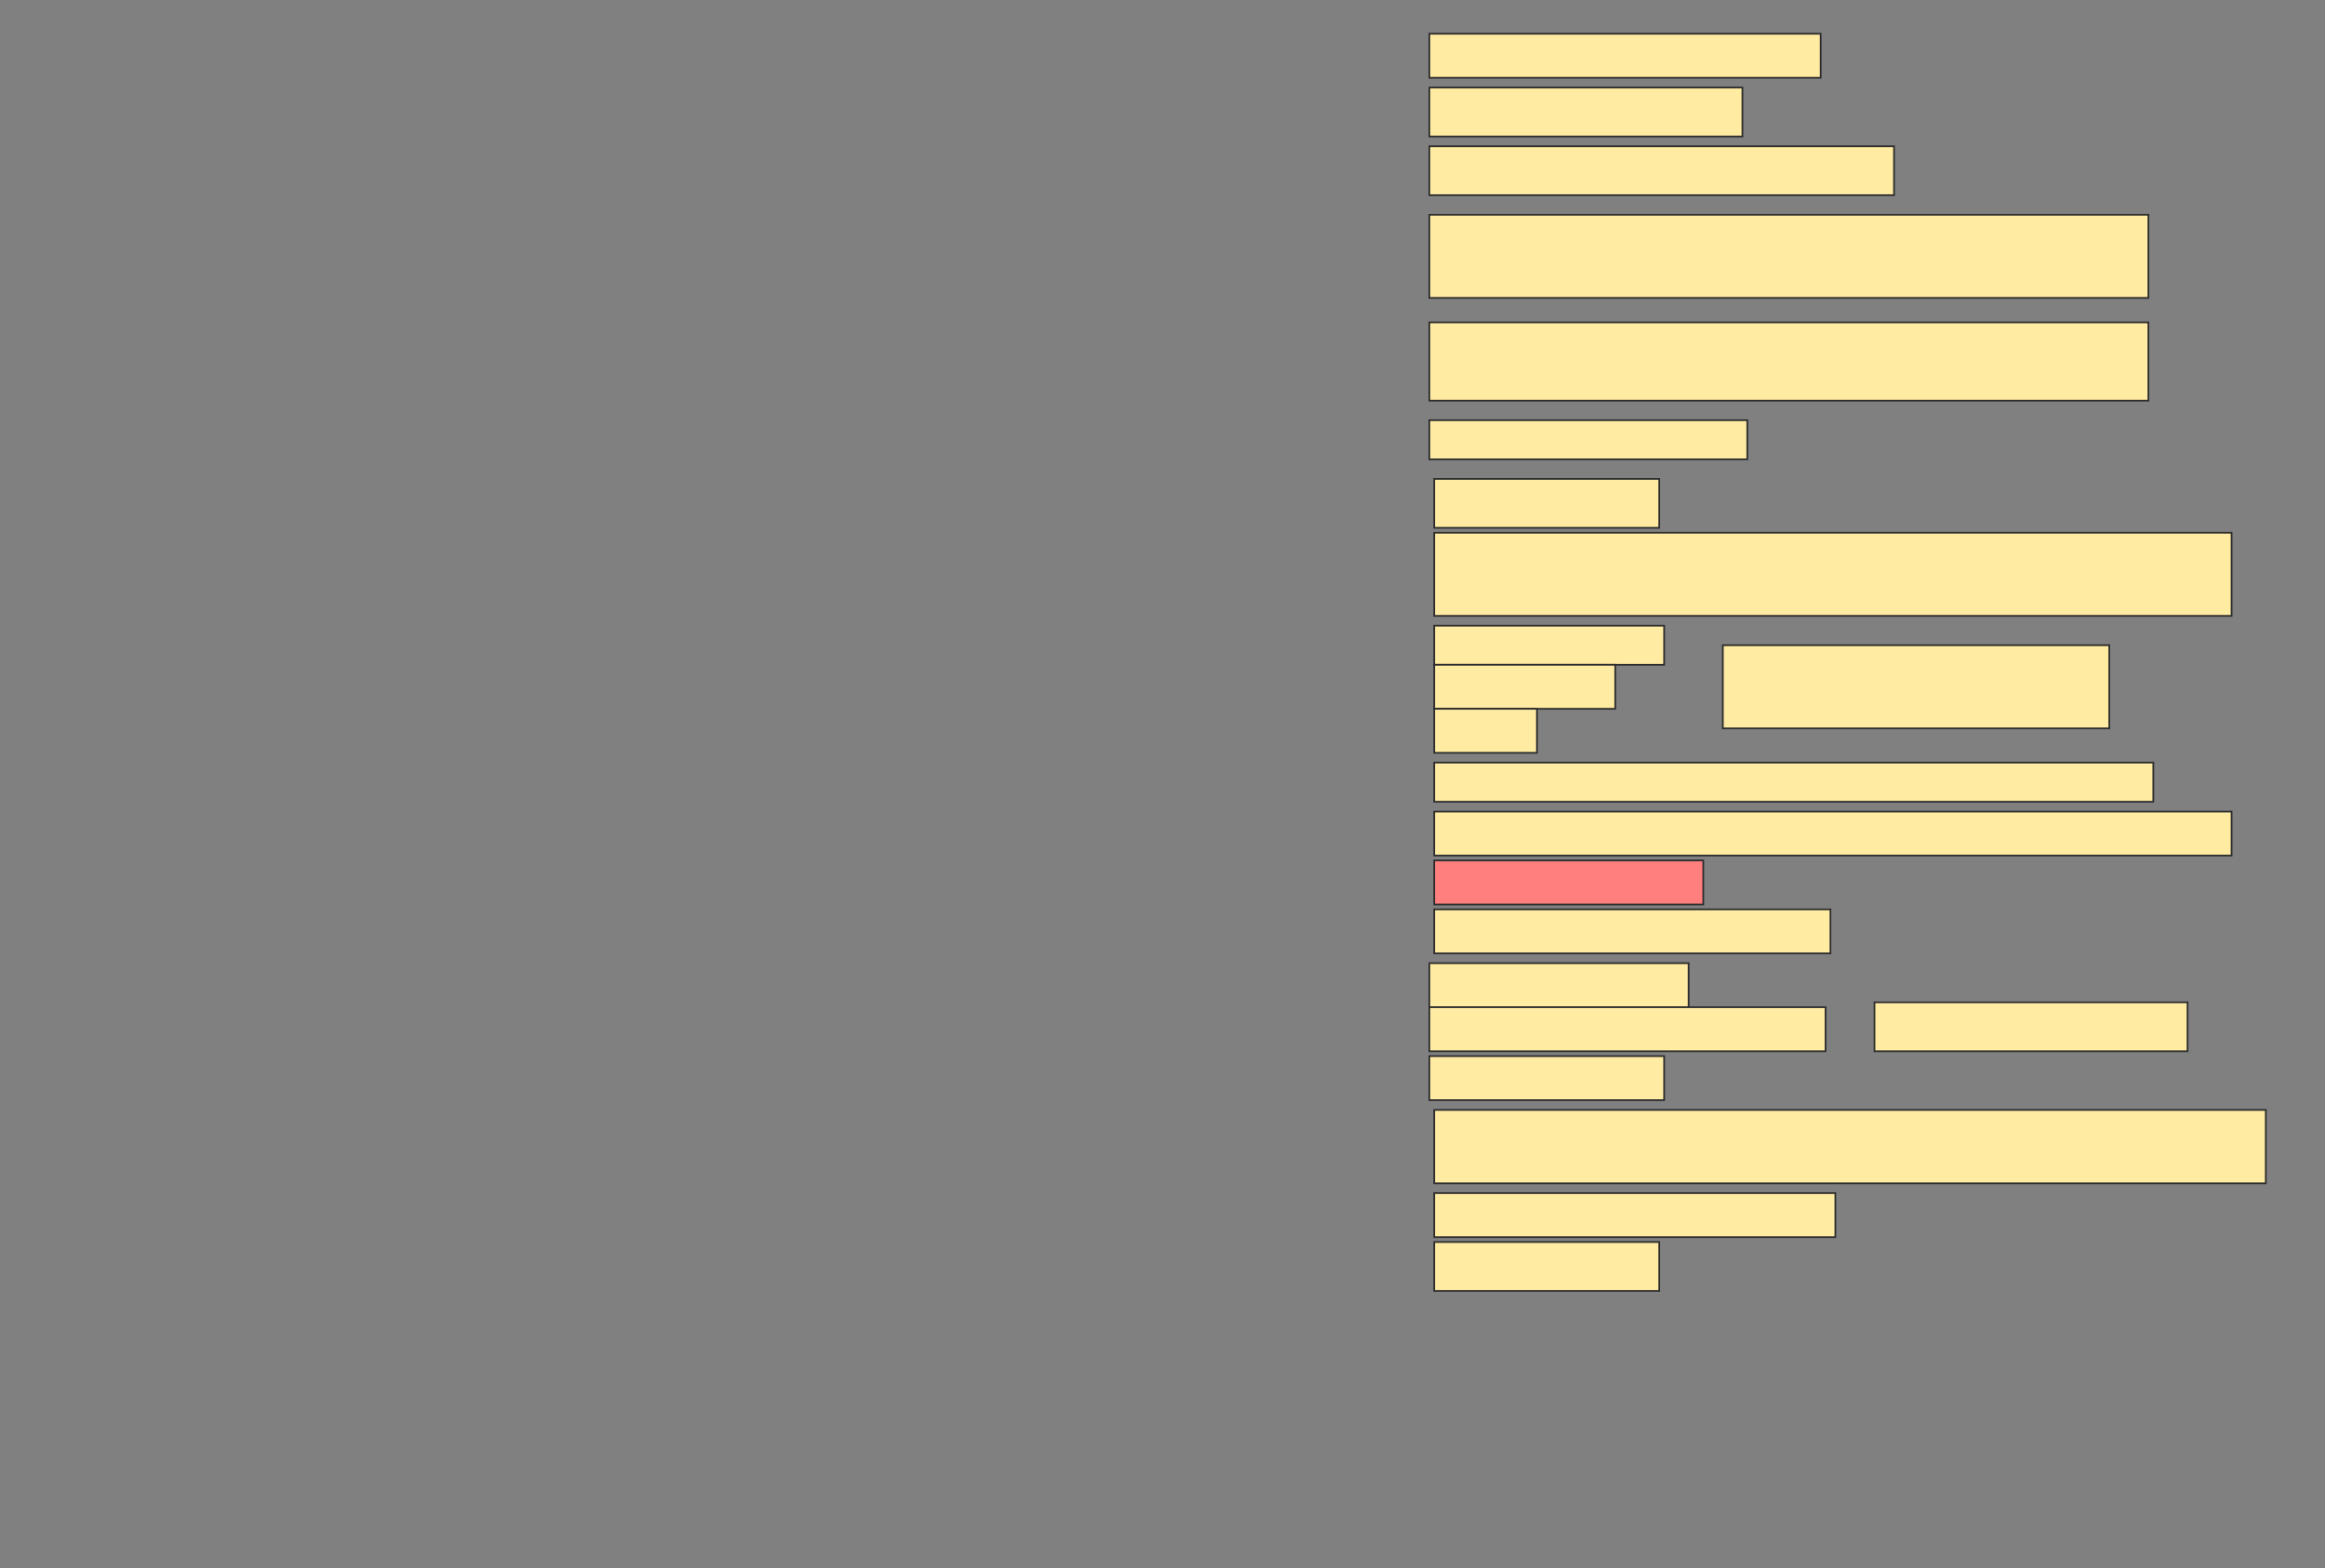 <svg height="916" width="1358" xmlns="http://www.w3.org/2000/svg">
 <rect width="100%" height="100%" fill="#808080" stroke="none"/>
 <!-- Created with Image Occlusion Enhanced -->
 <g>
  <title>Labels</title>
 </g>
 <g>
  <title>Masks</title>
  <rect fill="#FFEBA2" height="25.714" id="d0409d63a3c4499d98453be62e35c11a-ao-1" stroke="#2D2D2D" width="228.571" x="834.857" y="19.714"/>
  <rect fill="#FFEBA2" height="28.571" id="d0409d63a3c4499d98453be62e35c11a-ao-2" stroke="#2D2D2D" width="182.857" x="834.857" y="51.143"/>
  <rect fill="#FFEBA2" height="28.571" id="d0409d63a3c4499d98453be62e35c11a-ao-3" stroke="#2D2D2D" width="271.429" x="834.857" y="85.429"/>
  <rect fill="#FFEBA2" height="48.571" id="d0409d63a3c4499d98453be62e35c11a-ao-4" stroke="#2D2D2D" stroke-dasharray="null" stroke-linecap="null" stroke-linejoin="null" width="420" x="834.857" y="125.429"/>
  <rect fill="#FFEBA2" height="45.714" id="d0409d63a3c4499d98453be62e35c11a-ao-5" stroke="#2D2D2D" stroke-dasharray="null" stroke-linecap="null" stroke-linejoin="null" width="420" x="834.857" y="188.286"/>
  <rect fill="#FFEBA2" height="22.857" id="d0409d63a3c4499d98453be62e35c11a-ao-6" stroke="#2D2D2D" stroke-dasharray="null" stroke-linecap="null" stroke-linejoin="null" width="185.714" x="834.857" y="245.429"/>
  <rect fill="#FFEBA2" height="28.571" id="d0409d63a3c4499d98453be62e35c11a-ao-7" stroke="#2D2D2D" stroke-dasharray="null" stroke-linecap="null" stroke-linejoin="null" width="131.429" x="837.714" y="279.714"/>
  <rect fill="#FFEBA2" height="48.571" id="d0409d63a3c4499d98453be62e35c11a-ao-8" stroke="#2D2D2D" stroke-dasharray="null" stroke-linecap="null" stroke-linejoin="null" width="465.714" x="837.714" y="311.143"/>
  <g id="d0409d63a3c4499d98453be62e35c11a-ao-9">
   <rect fill="#FFEBA2" height="48.571" stroke="#2D2D2D" stroke-dasharray="null" stroke-linecap="null" stroke-linejoin="null" width="225.714" x="1006.286" y="376.857"/>
   <rect fill="#FFEBA2" height="22.857" stroke="#2D2D2D" stroke-dasharray="null" stroke-linecap="null" stroke-linejoin="null" width="134.286" x="837.714" y="365.429"/>
   <rect fill="#FFEBA2" height="25.714" stroke="#2D2D2D" stroke-dasharray="null" stroke-linecap="null" stroke-linejoin="null" width="105.714" x="837.714" y="388.286"/>
   <rect fill="#FFEBA2" height="25.714" stroke="#2D2D2D" stroke-dasharray="null" stroke-linecap="null" stroke-linejoin="null" width="60" x="837.714" y="414"/>
  </g>
  <rect fill="#FFEBA2" height="22.857" id="d0409d63a3c4499d98453be62e35c11a-ao-10" stroke="#2D2D2D" stroke-dasharray="null" stroke-linecap="null" stroke-linejoin="null" width="420" x="837.714" y="445.429"/>
  <rect fill="#FFEBA2" height="25.714" id="d0409d63a3c4499d98453be62e35c11a-ao-11" stroke="#2D2D2D" stroke-dasharray="null" stroke-linecap="null" stroke-linejoin="null" width="465.714" x="837.714" y="474"/>
  <rect class="qshape" fill="#FF7E7E" height="25.714" id="d0409d63a3c4499d98453be62e35c11a-ao-12" stroke="#2D2D2D" stroke-dasharray="null" stroke-linecap="null" stroke-linejoin="null" width="157.143" x="837.714" y="502.571"/>
  <rect fill="#FFEBA2" height="25.714" id="d0409d63a3c4499d98453be62e35c11a-ao-13" stroke="#2D2D2D" stroke-dasharray="null" stroke-linecap="null" stroke-linejoin="null" width="231.429" x="837.714" y="531.143"/>
  <g id="d0409d63a3c4499d98453be62e35c11a-ao-14">
   <rect fill="#FFEBA2" height="28.571" stroke="#2D2D2D" stroke-dasharray="null" stroke-linecap="null" stroke-linejoin="null" width="182.857" x="1094.857" y="585.429"/>
   <rect fill="#FFEBA2" height="25.714" stroke="#2D2D2D" stroke-dasharray="null" stroke-linecap="null" stroke-linejoin="null" width="151.429" x="834.857" y="562.571"/>
   <rect fill="#FFEBA2" height="25.714" stroke="#2D2D2D" stroke-dasharray="null" stroke-linecap="null" stroke-linejoin="null" width="231.429" x="834.857" y="588.286"/>
   <rect fill="#FFEBA2" height="25.714" stroke="#2D2D2D" stroke-dasharray="null" stroke-linecap="null" stroke-linejoin="null" width="137.143" x="834.857" y="616.857"/>
  </g>
  <rect fill="#FFEBA2" height="42.857" id="d0409d63a3c4499d98453be62e35c11a-ao-15" stroke="#2D2D2D" stroke-dasharray="null" stroke-linecap="null" stroke-linejoin="null" width="485.714" x="837.714" y="648.286"/>
  <rect fill="#FFEBA2" height="25.714" id="d0409d63a3c4499d98453be62e35c11a-ao-16" stroke="#2D2D2D" stroke-dasharray="null" stroke-linecap="null" stroke-linejoin="null" width="234.286" x="837.714" y="696.857"/>
  <rect fill="#FFEBA2" height="28.571" id="d0409d63a3c4499d98453be62e35c11a-ao-17" stroke="#2D2D2D" stroke-dasharray="null" stroke-linecap="null" stroke-linejoin="null" width="131.429" x="837.714" y="725.429"/>
 </g>
</svg>